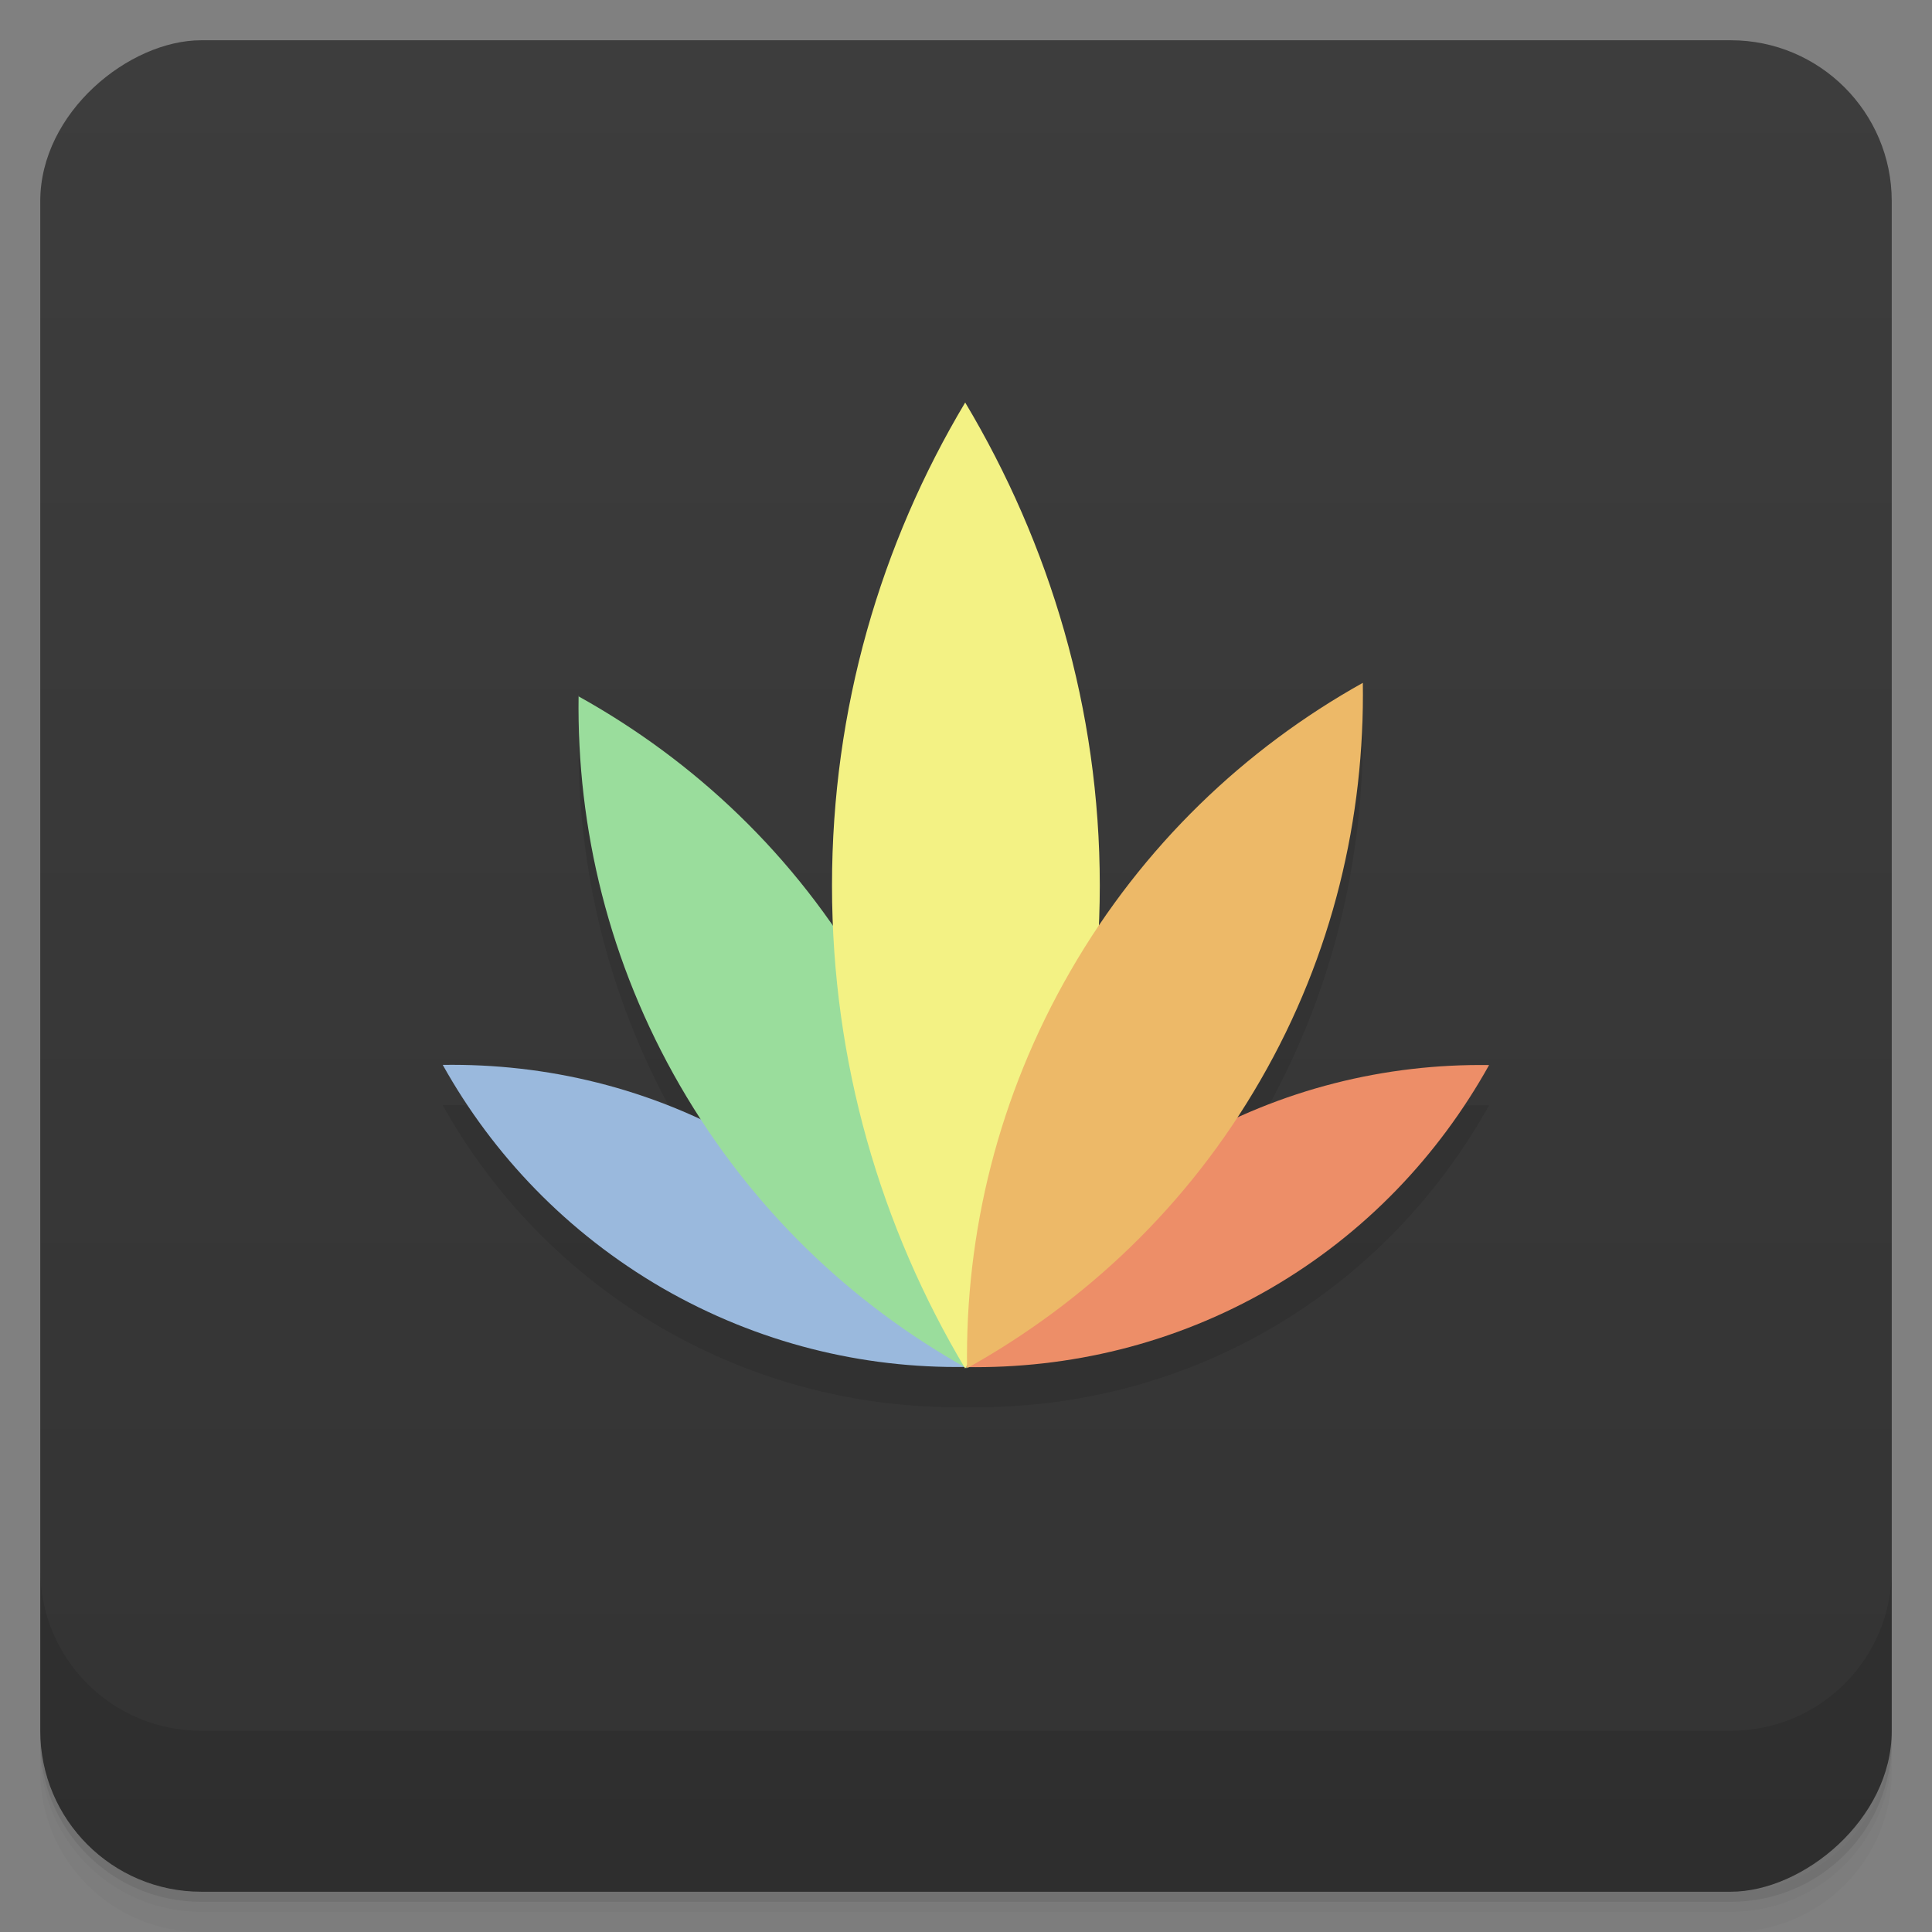 <svg width="48" height="48" version="1.1" viewBox="0 0 48 48" xmlns="http://www.w3.org/2000/svg">
 <rect x="0" y="0" width="48" height="48" fill="#808080" stroke="none"/>
 <defs>
  <linearGradient id="linearGradient4220" x1="1" x2="47" gradientTransform="translate(-48 .002)" gradientUnits="userSpaceOnUse">
   <stop style="stop-color:#333" offset="0"/>
   <stop style="stop-color:#3d3d3d" offset="1"/>
  </linearGradient>
 </defs>
 <path d="m1 43v0.25c0 2.216 1.784 4 4 4h38c2.216 0 4-1.784 4-4v-0.25c0 2.216-1.784 4-4 4h-38c-2.216 0-4-1.784-4-4zm0 0.5v0.5c0 2.216 1.784 4 4 4h38c2.216 0 4-1.784 4-4v-0.5c0 2.216-1.784 4-4 4h-38c-2.216 0-4-1.784-4-4z" style="opacity:.02"/>
 <path d="m1 43.25v0.25c0 2.216 1.784 4 4 4h38c2.216 0 4-1.784 4-4v-0.25c0 2.216-1.784 4-4 4h-38c-2.216 0-4-1.784-4-4z" style="opacity:.05"/>
 <path d="m1 43v0.25c0 2.216 1.784 4 4 4h38c2.216 0 4-1.784 4-4v-0.25c0 2.216-1.784 4-4 4h-38c-2.216 0-4-1.784-4-4z" style="opacity:.1"/>
 <rect transform="rotate(-90)" x="-47" y="1" width="46" height="46" rx="4" style="fill:url(#linearGradient4220)"/>
 <g transform="translate(0,-1004.4)">
  <path d="m1 1043.4v4c0 2.216 1.784 4 4 4h38c2.216 0 4-1.784 4-4v-4c0 2.216-1.784 4-4 4h-38c-2.216 0-4-1.784-4-4z" style="opacity:.1"/>
 </g>
 <g transform="translate(-1 -1)">
  <g transform="translate(1,1)">
   <g style="opacity:.1">
    <path transform="translate(-1,-1)" d="m24.98 12c-2.098 3.512-3.309 7.609-3.309 12 0 0.345 0.02 0.685 0.035 1.025-1.684-2.433-3.869-4.352-6.332-5.723-0.045 3.286 0.755 6.618 2.52 9.67 0.169 0.292 0.35 0.571 0.531 0.85-2.064-0.964-4.259-1.398-6.426-1.365 1.246 2.234 3.09 4.172 5.461 5.547 2.368 1.364 4.952 1.989 7.498 1.957 0.115 2e-3 0.086 0 0.115 2e-3 2.538 0.026 5.11-0.578 7.469-1.939 2.379-1.375 4.207-3.328 5.453-5.563h-4e-3c-2.111-0.029-4.247 0.397-6.264 1.316 0.202-0.307 0.402-0.618 0.588-0.941 1.798-3.112 2.591-6.52 2.543-9.871-2.569 1.434-4.842 3.471-6.572 6.05 0.015-0.338 0.037-0.674 0.037-1.016 0-4.391-1.246-8.488-3.344-12zm-9.605 7.303-0.012 2e-3c4e-3 2e-3 8e-3 6e-3 0.012 8e-3z"/>
   </g>
  </g>
 </g>
 <g transform="translate(0 -1)">
  <path d="m11 27.457c1.246 2.234 3.09 4.172 5.461 5.547 2.379 1.371 4.977 1.996 7.535 1.957-1.25-2.234-3.078-4.191-5.453-5.563-2.379-1.375-4.984-1.98-7.547-1.941m4e-3 0" style="fill:#9ab9dd"/>
  <path d="m14.375 18.293c-0.047 3.289 0.754 6.625 2.52 9.68 1.766 3.051 4.25 5.414 7.121 7.02 0.051-3.285-0.73-6.633-2.492-9.688-1.766-3.055-4.273-5.406-7.16-7.01m0.012 0" style="fill:#9add9c"/>
  <path d="m36.992 27.461c-2.559-0.035-5.156 0.586-7.531 1.961-2.379 1.371-4.219 3.309-5.465 5.543 2.563 0.039 5.164-0.566 7.547-1.941 2.379-1.375 4.207-3.328 5.453-5.563m-4e-3 0" style="fill:#ed8e68"/>
  <path d="m23.98 11c-2.098 3.512-3.309 7.609-3.309 12s1.211 8.484 3.309 12c2.098-3.516 3.344-7.605 3.344-12 0-4.391-1.246-8.488-3.344-12" style="fill:#f3f284"/>
  <path d="m33.859 17.965c-2.926 1.633-5.469 4.047-7.262 7.156-1.801 3.117-2.621 6.52-2.57 9.871 2.93-1.633 5.488-4.03 7.289-7.156 1.801-3.117 2.594-6.531 2.543-9.887m0 0.016" style="fill:#edb968"/>
 </g>
</svg>
